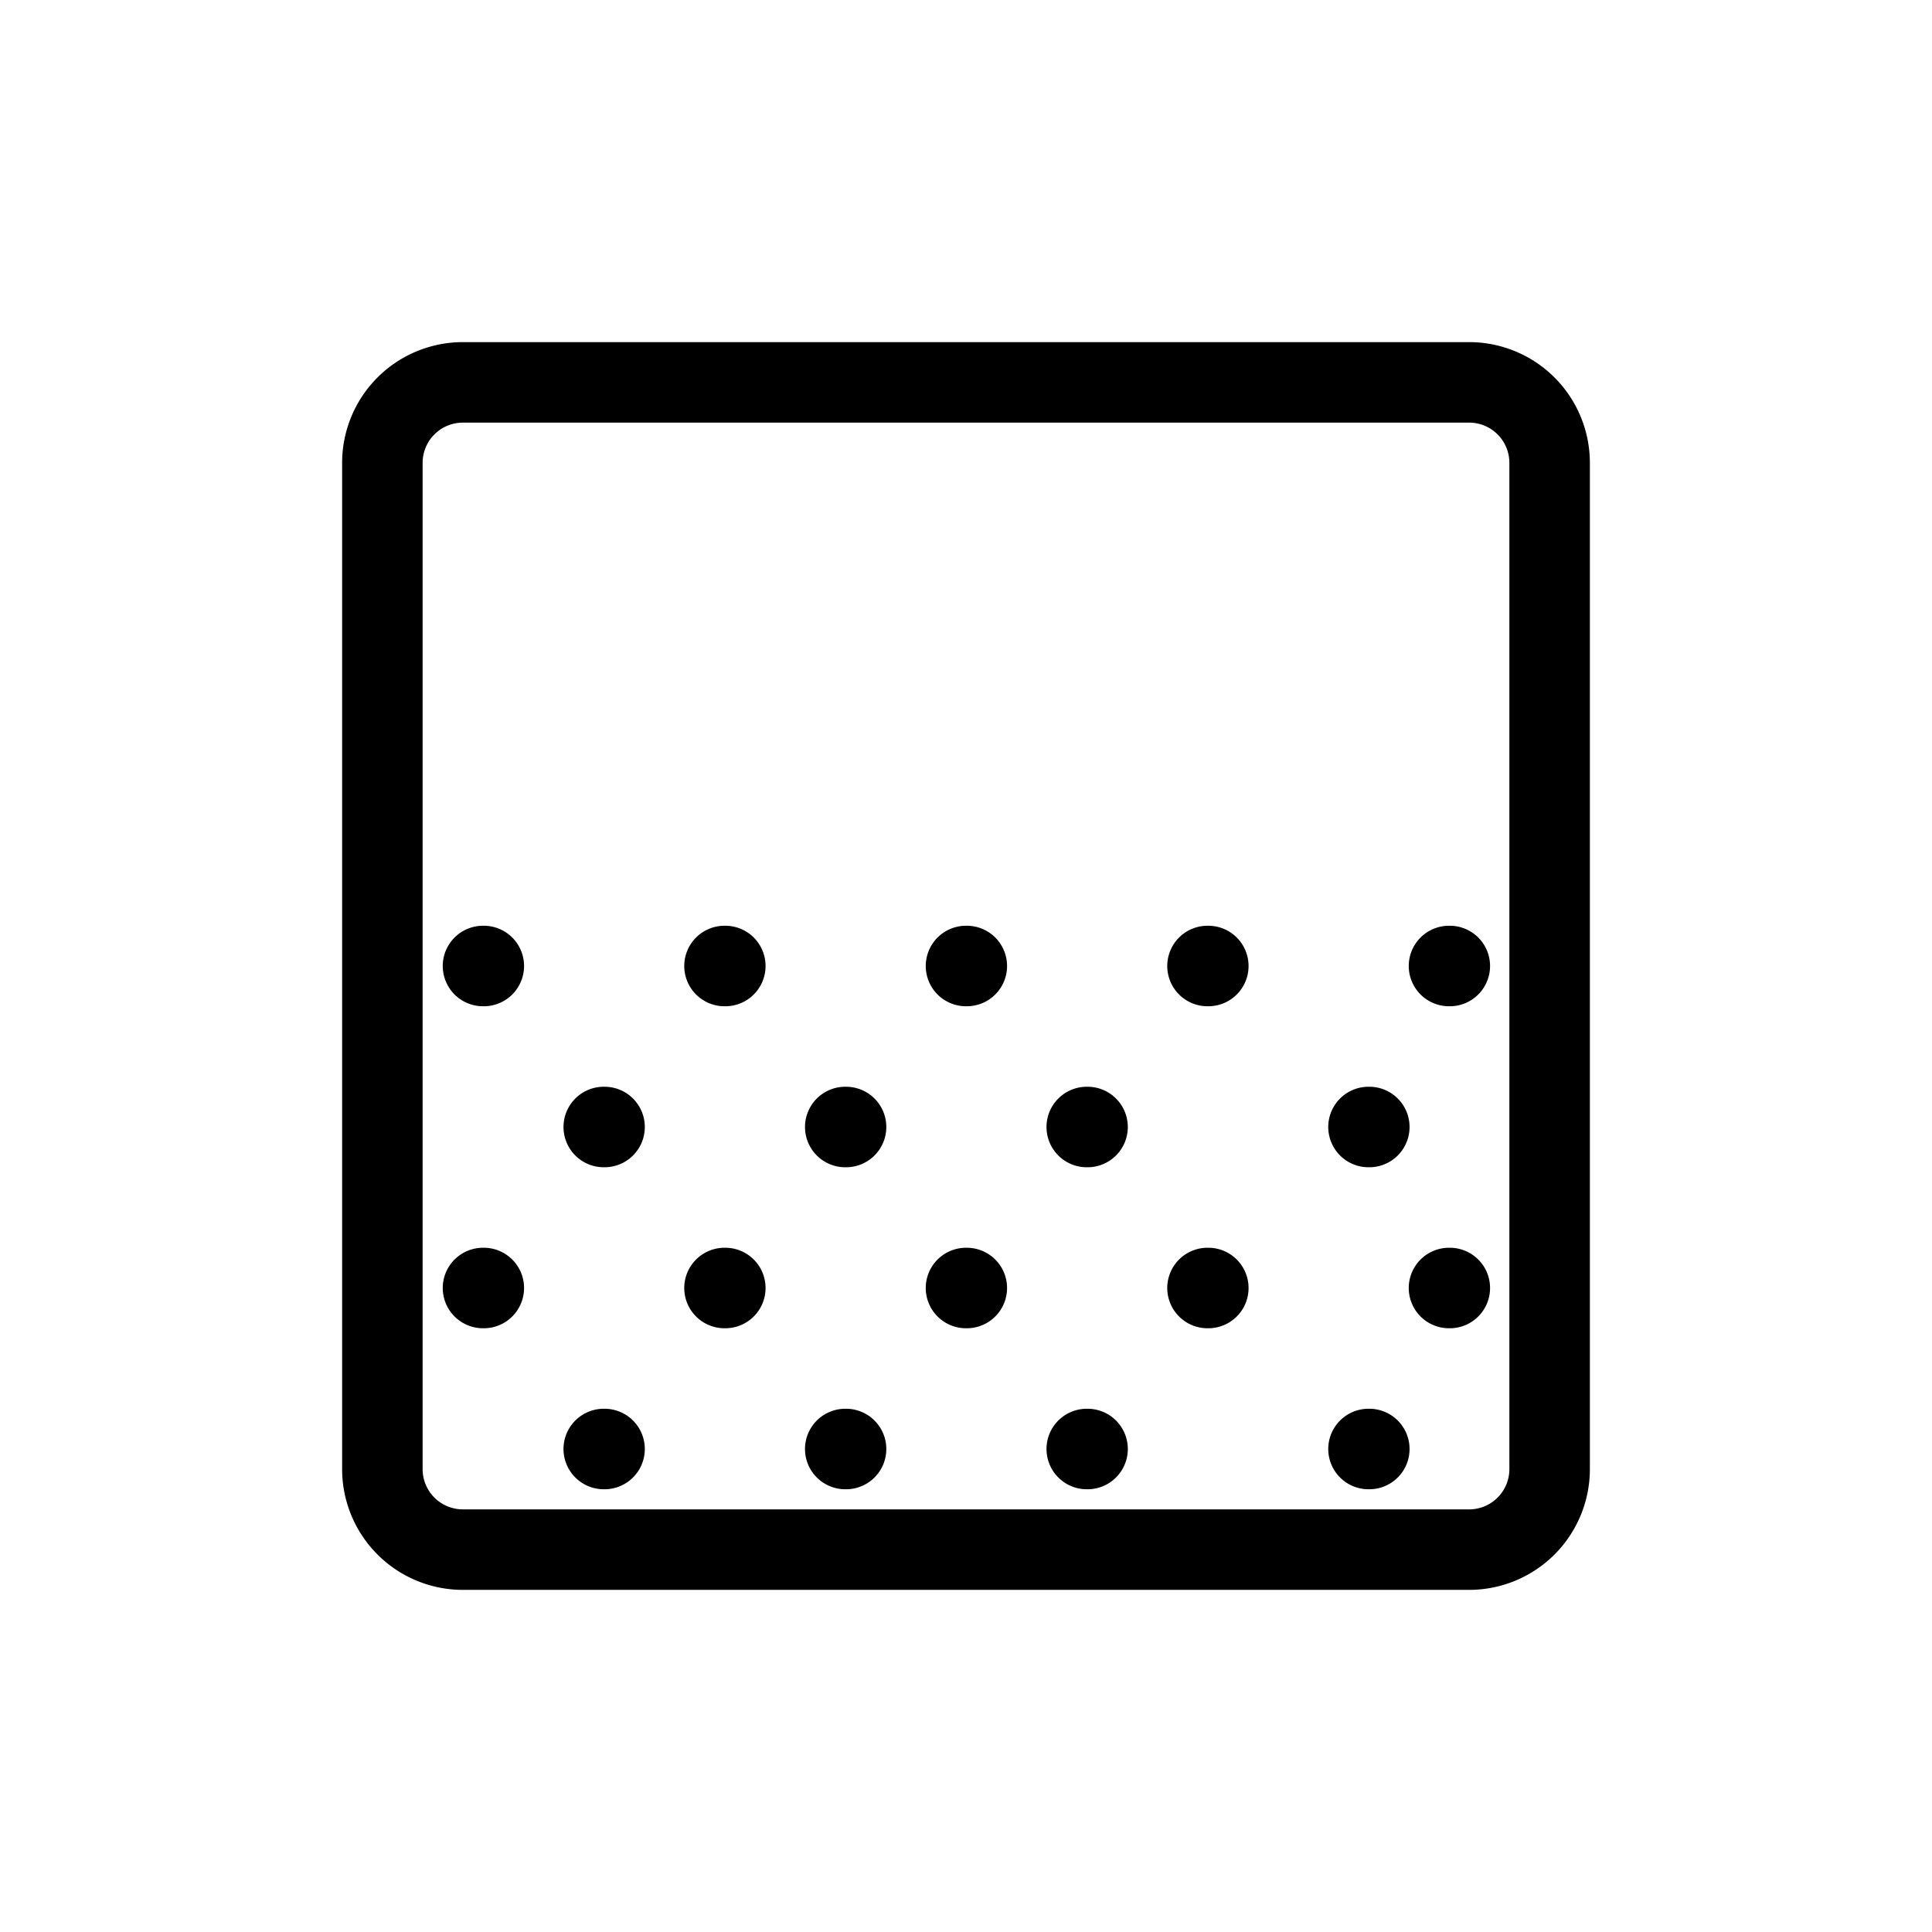 <svg xmlns="http://www.w3.org/2000/svg" width="24" height="24" fill="none" viewBox="0 0 24 24">
  <path stroke="currentColor" stroke-linecap="round" stroke-linejoin="round" d="M9 12h.01M6 12h.01M9 16h.01M6 16h.01M12 12h.01M12 16h.01M15 12h.01M18 12h.01M15 16h.01M18 16h.01m-4.51-2h.01m-.01 4h.01m-3.01-4h.01m-.01 4h.01M7.5 14h.01m-.01 4h.01M17 14h.01M17 18h.01M5.75 19.25h12.5a1 1 0 0 0 1-1V5.75a1 1 0 0 0-1-1H5.75a1 1 0 0 0-1 1v12.5a1 1 0 0 0 1 1Z"/>
</svg>

